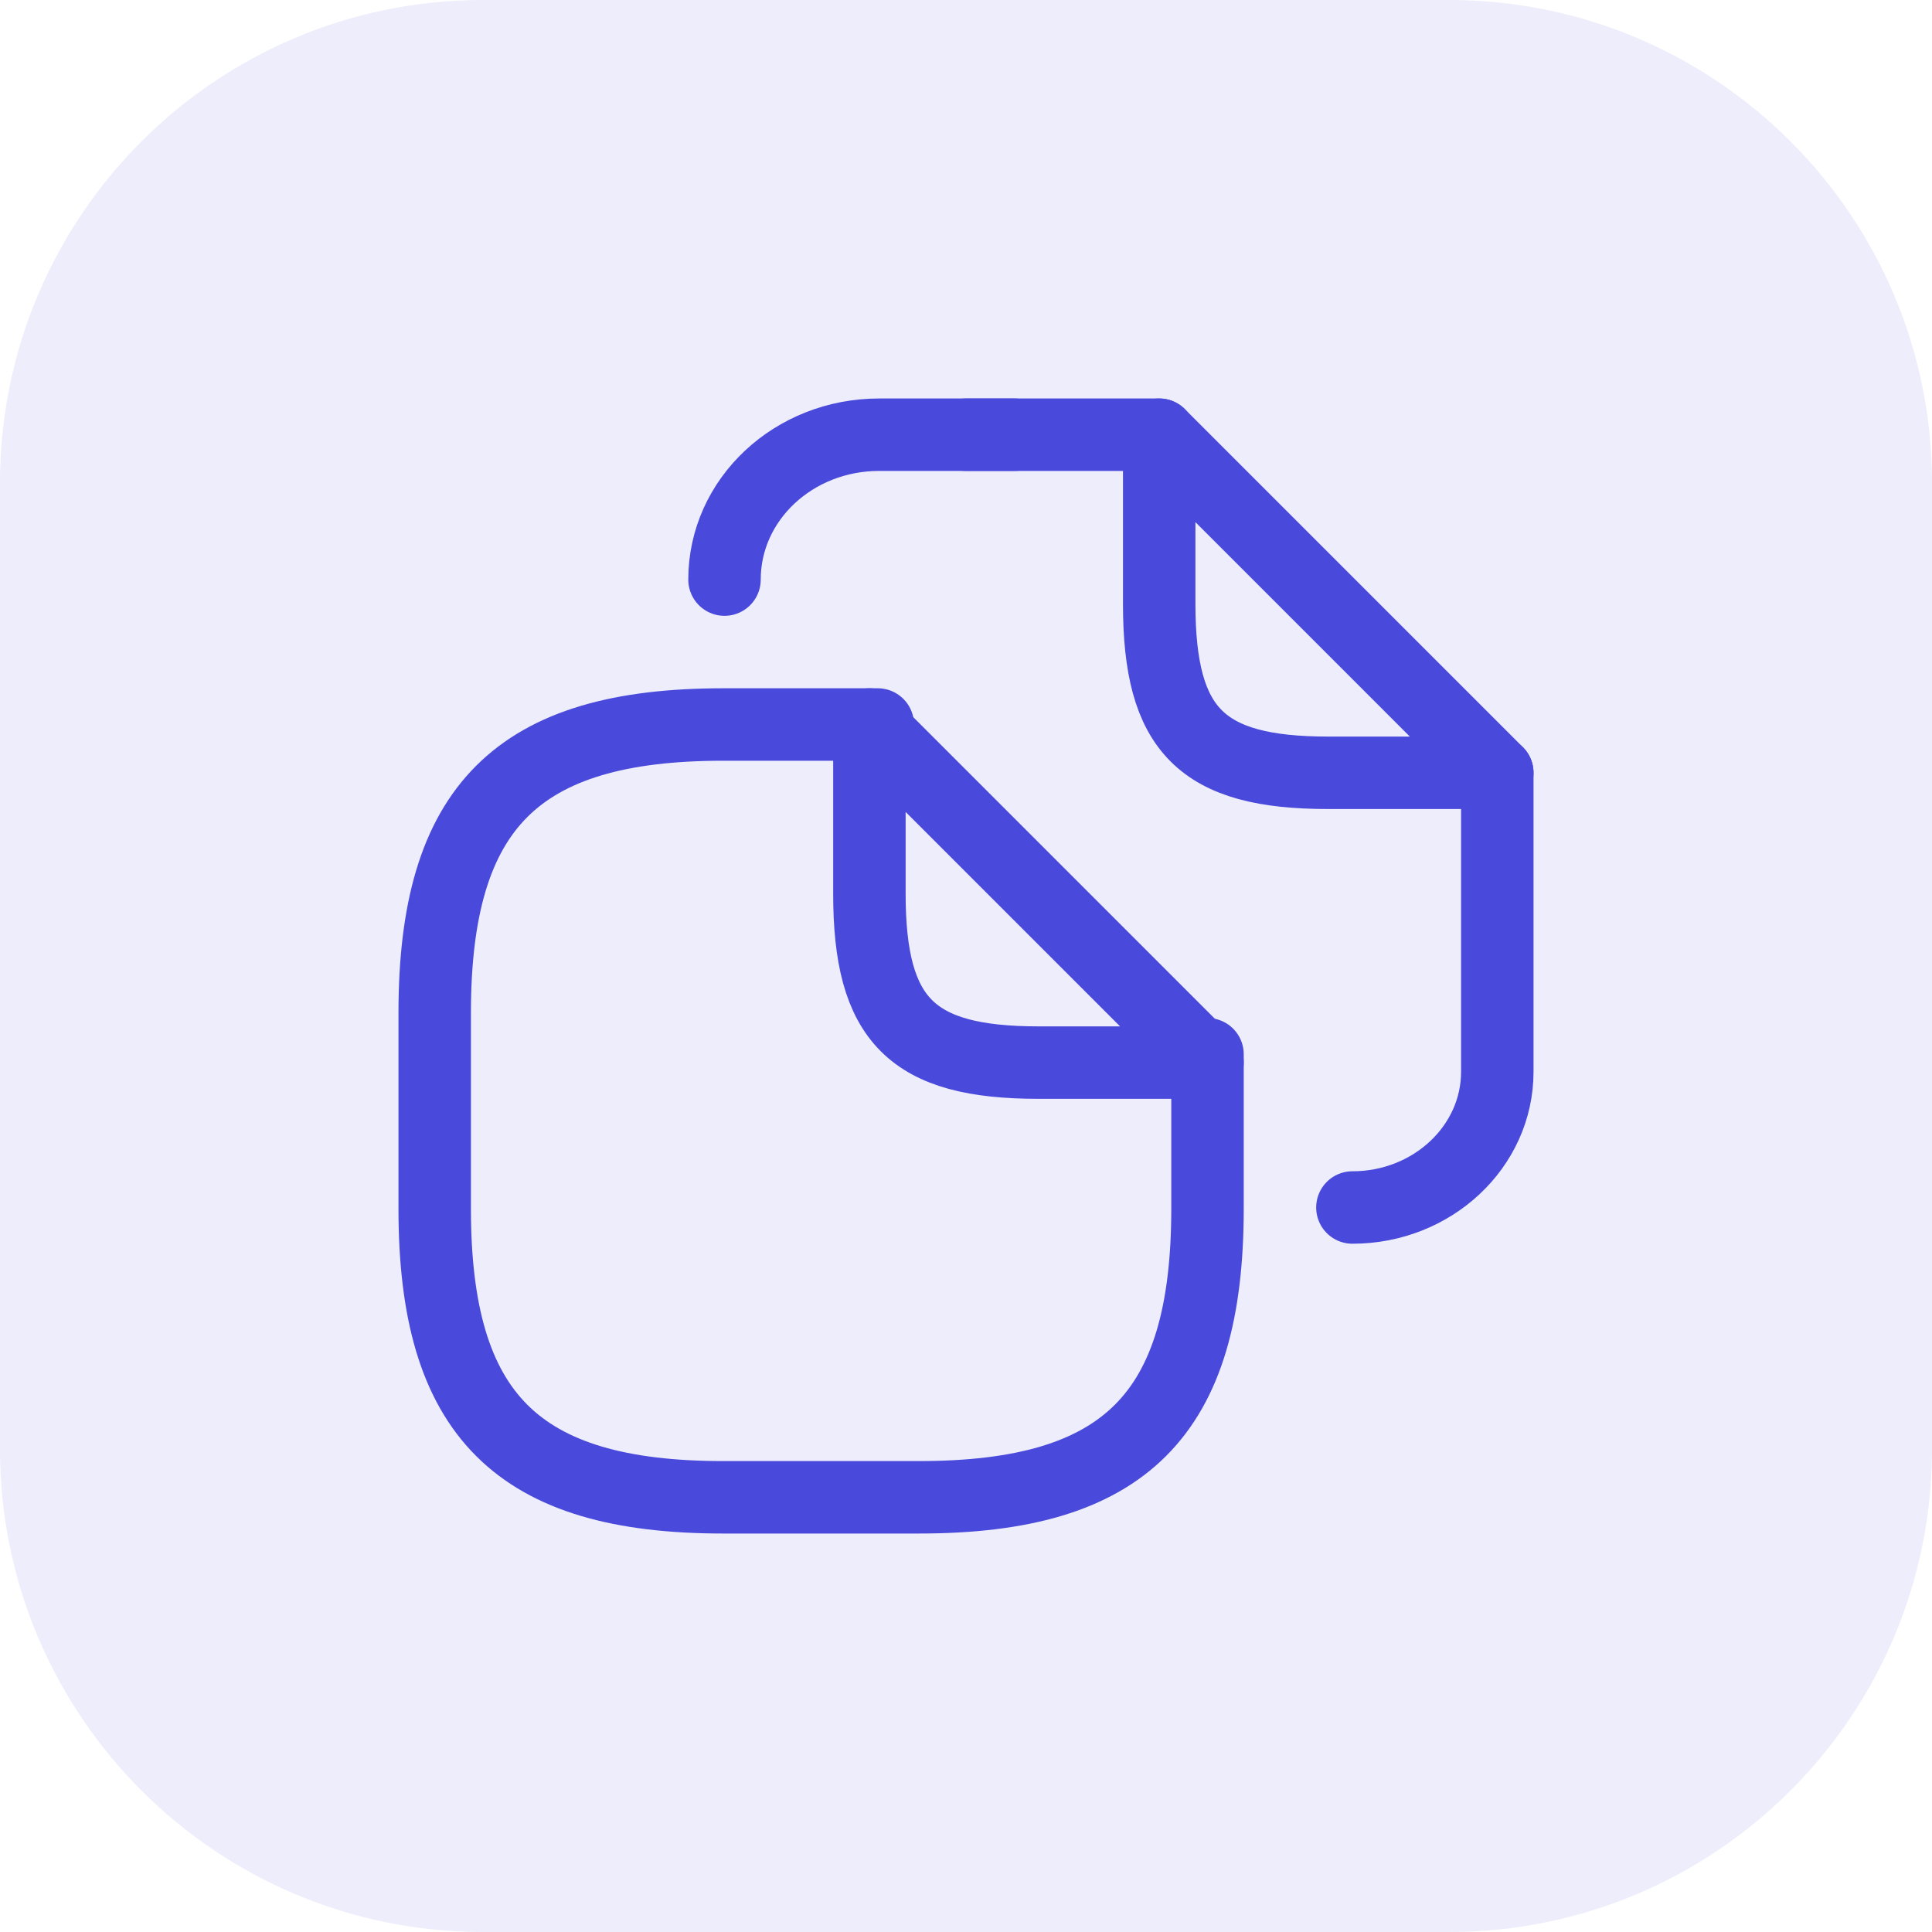<svg width="40" height="40" viewBox="0 0 40 40" fill="none" xmlns="http://www.w3.org/2000/svg">
<path d="M30 0H10C4.477 0 0 4.477 0 10V30C0 35.523 4.477 40 10 40H30C35.523 40 40 35.523 40 30V10C40 4.477 35.523 0 30 0Z" fill="#4949DB" fill-opacity="0.1"/>
<path d="M25 21.827V25.027C25 29.293 23.293 31 19.027 31H14.973C10.707 31 9 29.293 9 25.027V20.973C9 16.707 10.707 15 14.973 15H18.173" stroke="#4949DB" stroke-width="1.5" stroke-linecap="round" stroke-linejoin="round"/>
<path d="M25 22H21.5C18.875 22 18 21.125 18 18.5V15L25 22Z" stroke="#4949DB" stroke-width="1.5" stroke-linecap="round" stroke-linejoin="round"/>
<path d="M20 9H24" stroke="#4949DB" stroke-width="1.5" stroke-linecap="round" stroke-linejoin="round"/>
<path d="M15 12C15 10.34 16.431 9 18.203 9H21" stroke="#4949DB" stroke-width="1.5" stroke-linecap="round" stroke-linejoin="round"/>
<path d="M31 16V22.19C31 23.74 29.655 25 28 25" stroke="#4949DB" stroke-width="1.5" stroke-linecap="round" stroke-linejoin="round"/>
<path d="M31 16H27.5C24.875 16 24 15.125 24 12.5V9L31 16Z" stroke="#4949DB" stroke-width="1.5" stroke-linecap="round" stroke-linejoin="round"/>
</svg>
